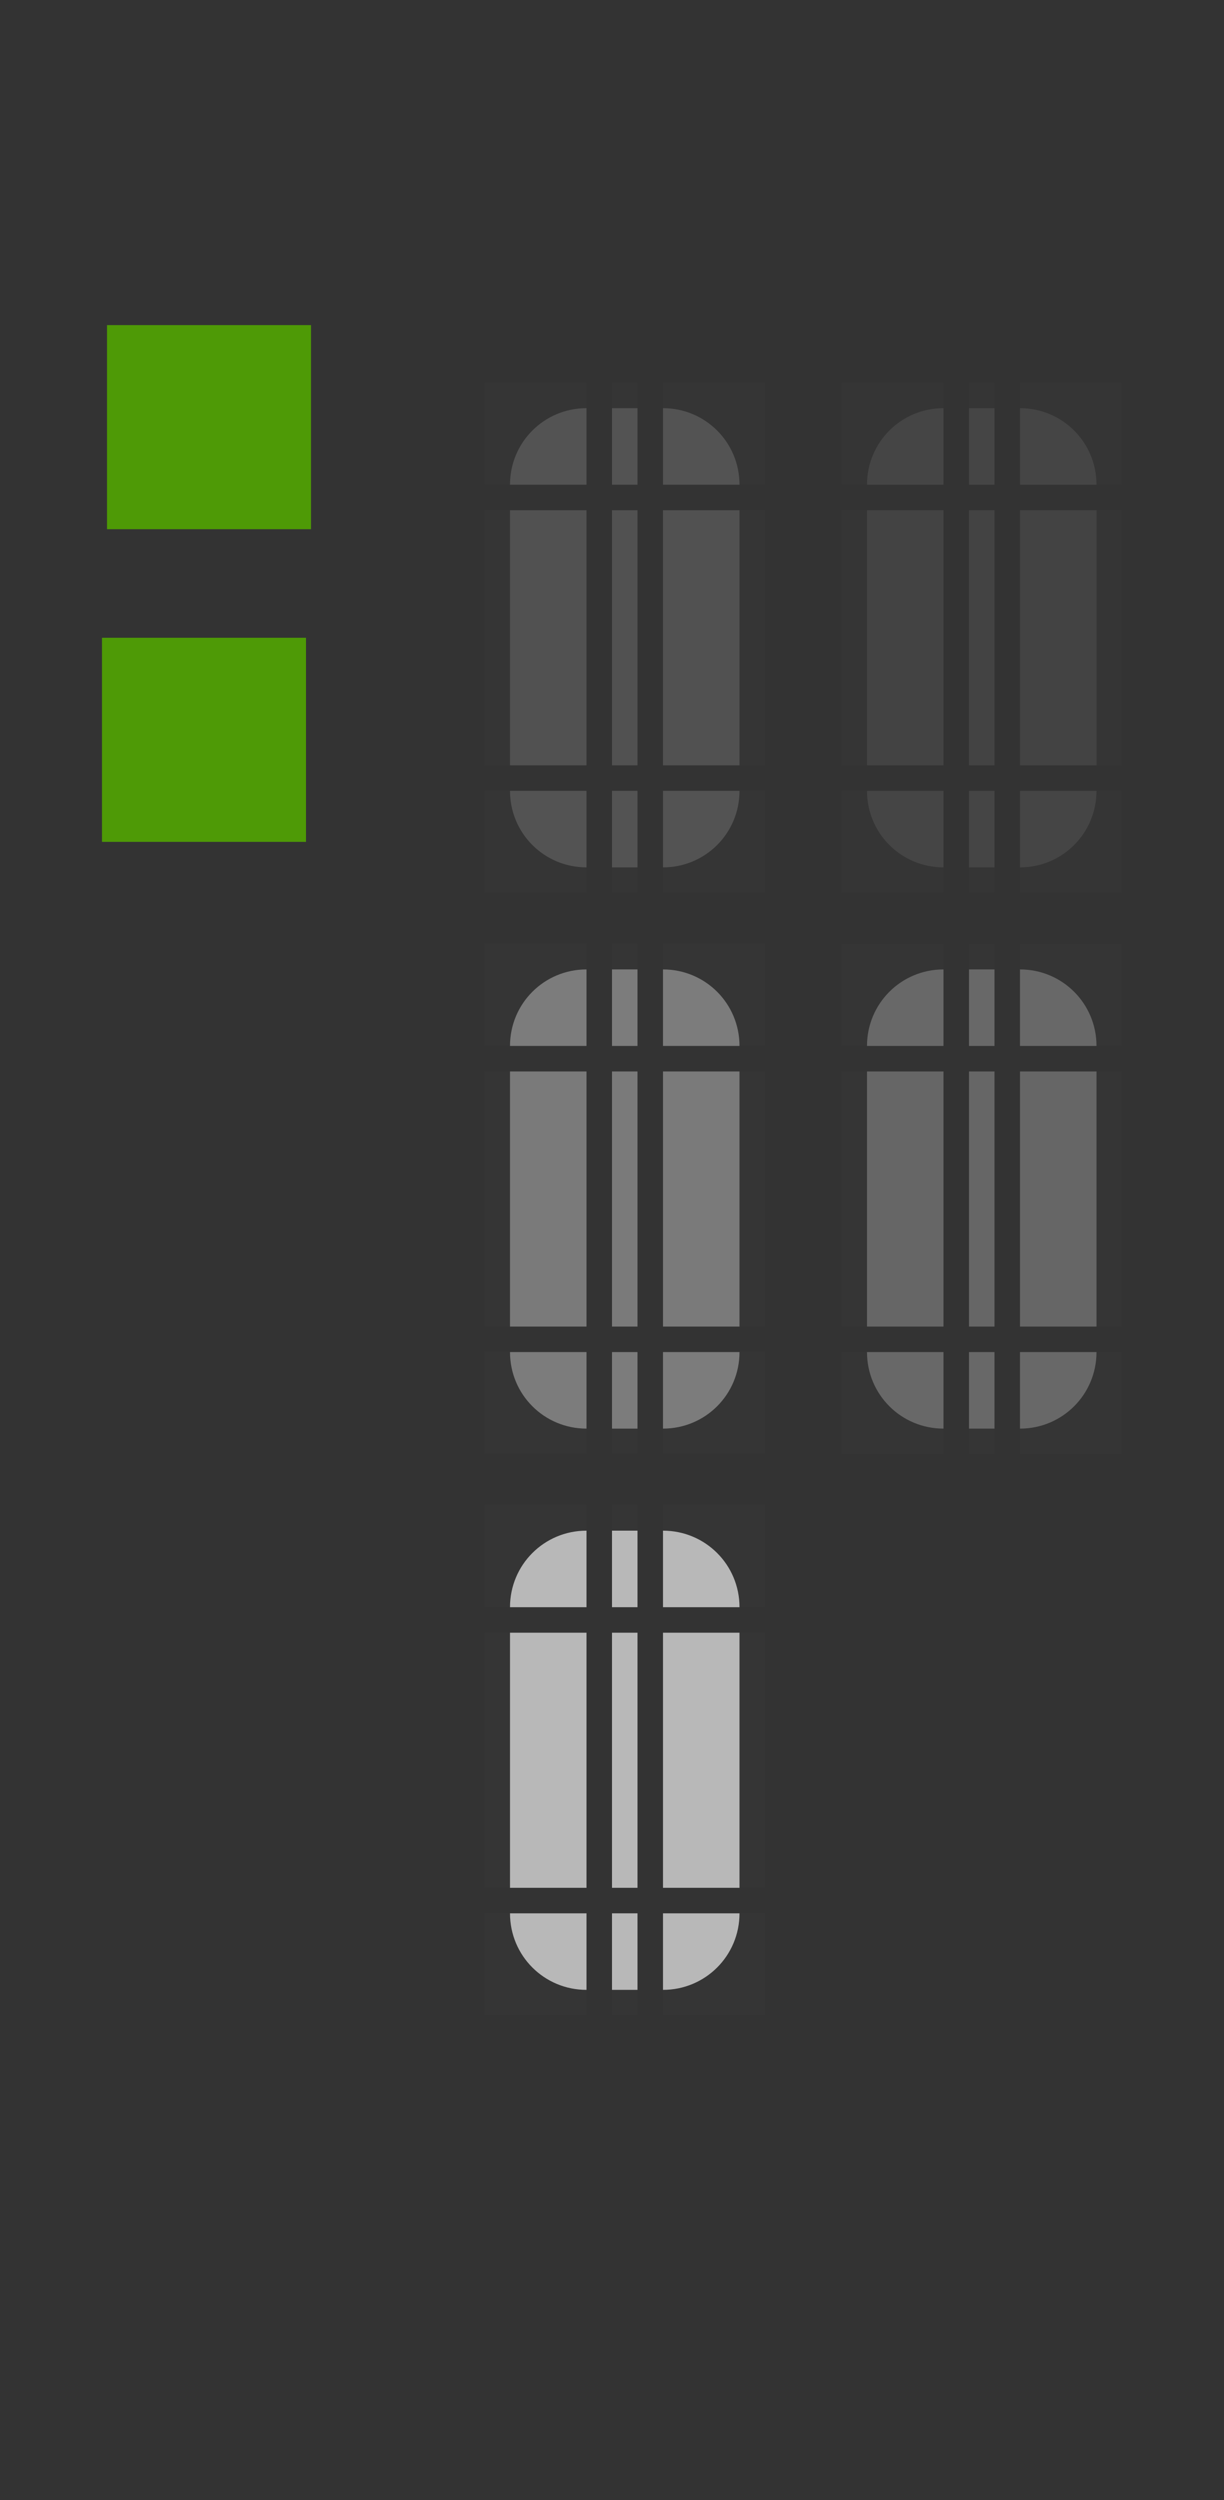 <?xml version="1.0" encoding="UTF-8"?>
<svg width="48" height="98" version="1.0" xmlns="http://www.w3.org/2000/svg" xmlns:cc="http://creativecommons.org/ns#" xmlns:dc="http://purl.org/dc/elements/1.1/" xmlns:rdf="http://www.w3.org/1999/02/22-rdf-syntax-ns#">
 <rect width="100%" height="100%" fill="#333333" stroke="none"/>
 <defs>
  <style id="current-color-scheme" type="text/css">.ColorScheme-Text {
        color:#31363b;
        stop-color:#31363b;
      }
      .ColorScheme-Background {
        color:#eff0f1;
        stop-color:#eff0f1;
      }
      .ColorScheme-Highlight {
        color:#3daee9;
        stop-color:#3daee9;
      }
      .ColorScheme-ViewText {
        color:#31363b;
        stop-color:#31363b;
      }
      .ColorScheme-ViewBackground {
        color:#fcfcfc;
        stop-color:#fcfcfc;
      }
      .ColorScheme-ViewHover {
        color:#93cee9;
        stop-color:#93cee9;
      }
      .ColorScheme-ViewFocus{
        color:#3daee9;
        stop-color:#3daee9;
      }
      .ColorScheme-ButtonText {
        color:#31363b;
        stop-color:#31363b;
      }
      .ColorScheme-ButtonBackground {
        color:#eff0f1;
        stop-color:#eff0f1;
      }
      .ColorScheme-ButtonHover {
        color:#93cee9;
        stop-color:#93cee9;
      }
      .ColorScheme-ButtonFocus{
        color:#3daee9;
        stop-color:#3daee9;
      }</style>
 </defs>
 <rect id="slider-center" class="ColorScheme-Text" x="24" y="20" width="1" height="10" color="#31363b" fill="#fff" fill-rule="evenodd" opacity=".15"/>
 <g id="slider-right" transform="matrix(.75 0 0 1 19.25 13)">
  <path class="ColorScheme-Text" d="m9 7v10h4v-10z" color="#31363b" fill="#fff" fill-rule="evenodd" opacity=".15"/>
  <rect transform="matrix(1.333,0,0,1,-25.667,-13)" x="29" y="20" width="1" height="10" fill="#e4e6e8" opacity=".01"/>
 </g>
 <g id="slider-topright" transform="matrix(.75 0 0 .75 19.25 13.75)">
  <rect transform="matrix(1.333,0,0,1.333,-25.667,-18.333)" x="26" y="15" width="4" height="4" fill="#e4e6e8" opacity=".01"/>
  <path class="ColorScheme-Text" d="m9 3v4h4c0-2.216-1.784-4-4-4z" color="#31363b" fill="#fff" fill-rule="evenodd" opacity=".15"/>
 </g>
 <g id="slider-bottomright" transform="matrix(.75 0 0 .75 19.25 18.25)">
  <rect transform="matrix(1.333,0,0,1.333,-25.667,-24.333)" x="26" y="31" width="4" height="4" fill="#e4e6e8" opacity=".01"/>
  <path class="ColorScheme-Text" d="m9 21v-4h4c0 2.216-1.784 4-4 4z" color="#31363b" fill="#fff" fill-rule="evenodd" opacity=".15"/>
 </g>
 <g id="slider-left" transform="matrix(-.75 0 0 1 29.75 13)">
  <path class="ColorScheme-Text" d="m9 7v10h4v-10z" color="#31363b" fill="#fff" fill-rule="evenodd" opacity=".15"/>
  <rect transform="matrix(-1.333,0,0,1,39.667,-13)" x="19" y="20" width="1" height="10" fill="#e4e6e8" opacity=".01"/>
 </g>
 <g id="slider-topleft" transform="matrix(-.75 0 0 .75 29.75 13.75)">
  <rect transform="matrix(-1.333,0,0,1.333,39.667,-18.333)" x="19" y="15" width="4" height="4" fill="#e4e6e8" opacity=".01"/>
  <path class="ColorScheme-Text" d="m9 3v4h4c0-2.216-1.784-4-4-4z" color="#31363b" fill="#fff" fill-rule="evenodd" opacity=".15"/>
 </g>
 <g id="slider-bottomleft" transform="matrix(-.75 0 0 .75 29.75 18.25)">
  <rect transform="matrix(-1.333,0,0,1.333,39.667,-24.333)" x="19" y="31" width="4" height="4" fill="#e4e6e8" opacity=".01"/>
  <path class="ColorScheme-Text" d="m9 21v-4h4c0 2.216-1.784 4-4 4z" color="#31363b" fill="#fff" fill-rule="evenodd" opacity=".15"/>
 </g>
 <g id="slider-top" transform="matrix(0 -.75 -.1 0 25.7 25.75)">
  <rect transform="matrix(0,-10,-1.333,0,34.333,257)" x="24" y="15" width="1" height="4" fill="#e4e6e8" opacity=".01"/>
  <path class="ColorScheme-Text" d="m9 7v10h4v-10z" color="#31363b" fill="#fff" fill-rule="evenodd" opacity=".15"/>
 </g>
 <g id="slider-bottom" transform="matrix(0 .75 -.1 0 25.7 24.25)">
  <rect transform="matrix(0,-10,1.333,0,-32.333,257)" x="24" y="31" width="1" height="4" fill="#e4e6e8" opacity=".01"/>
  <path class="ColorScheme-Text" d="m9 7v10h4v-10z" color="#31363b" fill="#fff" fill-rule="evenodd" opacity=".15"/>
 </g>
 <rect id="hint-scrollbar-size" x="4" y="25" width="8" height="8" rx="0" ry="8" fill="#4e9a06"/>
 <rect id="hint-tile-center" x="4.197" y="12.744" width="8" height="8" rx="0" ry="8" fill="#4e9a06" stroke-width="3.893"/>
 <g id="background-vertical-right" transform="matrix(.75 0 0 1 33.25 13)">
  <path class="ColorScheme-Text" d="m9 7v10h4v-10z" color="#31363b" fill="#fff" fill-rule="evenodd" opacity=".08"/>
  <rect transform="matrix(1.333,0,0,1,-44.333,-13)" x="43" y="20" width="1" height="10" fill="#e4e6e8" opacity=".01"/>
 </g>
 <g id="background-vertical-topright" transform="matrix(.75 0 0 .75 33.25 13.75)">
  <rect transform="matrix(1.333,0,0,1.333,-44.333,-18.333)" x="40" y="15" width="4" height="4" fill="#e4e6e8" opacity=".01"/>
  <path class="ColorScheme-Text" d="m9 3v4h4c0-2.216-1.784-4-4-4z" color="#31363b" fill="#fff" fill-rule="evenodd" opacity=".08"/>
 </g>
 <g id="background-vertical-bottomright" transform="matrix(.75 0 0 .75 33.25 18.25)">
  <rect transform="matrix(1.333,0,0,1.333,-44.333,-24.333)" x="40" y="31" width="4" height="4" fill="#e4e6e8" opacity=".01"/>
  <path class="ColorScheme-Text" d="m9 21v-4h4c0 2.216-1.784 4-4 4z" color="#31363b" fill="#fff" fill-rule="evenodd" opacity=".08"/>
 </g>
 <g id="background-vertical-left" transform="matrix(-.75 0 0 1 43.75 13)">
  <path class="ColorScheme-Text" d="m9 7v10h4v-10z" color="#31363b" fill="#fff" fill-rule="evenodd" opacity=".08"/>
  <rect transform="matrix(-1.333,0,0,1,58.333,-13)" x="33" y="20" width="1" height="10" fill="#e4e6e8" opacity=".01"/>
 </g>
 <g id="background-vertical-topleft" transform="matrix(-.75 0 0 .75 43.75 13.75)">
  <rect transform="matrix(-1.333,0,0,1.333,58.333,-18.333)" x="33" y="15" width="4" height="4" fill="#e4e6e8" opacity=".01"/>
  <path class="ColorScheme-Text" d="m9 3v4h4c0-2.216-1.784-4-4-4z" color="#31363b" fill="#fff" fill-rule="evenodd" opacity=".08"/>
 </g>
 <g id="background-vertical-bottomleft" transform="matrix(-.75 0 0 .75 43.75 18.25)">
  <rect transform="matrix(-1.333,0,0,1.333,58.333,-24.333)" x="33" y="31" width="4" height="4" fill="#e4e6e8" opacity=".01"/>
  <path class="ColorScheme-Text" d="m9 21v-4h4c0 2.216-1.784 4-4 4z" color="#31363b" fill="#fff" fill-rule="evenodd" opacity=".08"/>
 </g>
 <g id="background-vertical-top" transform="matrix(0 -.75 -.1 0 39.7 25.75)">
  <rect transform="matrix(0,-10,-1.333,0,34.333,397)" x="38" y="15" width="1" height="4" fill="#e4e6e8" opacity=".01"/>
  <path class="ColorScheme-Text" d="m9 7v10h4v-10z" color="#31363b" fill="#fff" fill-rule="evenodd" opacity=".08"/>
 </g>
 <g id="background-vertical-bottom" transform="matrix(0 .75 -.1 0 39.7 24.25)">
  <rect transform="matrix(0,-10,1.333,0,-32.333,397)" x="38" y="31" width="1" height="4" fill="#e4e6e8" opacity=".01"/>
  <path class="ColorScheme-Text" d="m9 7v10h4v-10z" color="#31363b" fill="#fff" fill-rule="evenodd" opacity=".08"/>
 </g>
 <rect id="sunken-slider-center" class="ColorScheme-ButtonHover" x="24" y="64" width="1" height="10" color="#93cee9" fill="#fff" fill-rule="evenodd" opacity=".65"/>
 <g id="sunken-slider-right" transform="matrix(.75 0 0 1 19.25 57)">
  <path class="ColorScheme-ButtonHover" d="m9 7v10h4v-10z" fill="#fff" fill-rule="evenodd" opacity=".65"/>
  <rect transform="matrix(1.333,0,0,1,-25.667,-57)" x="29" y="64" width="1" height="10" fill="#e4e6e8" opacity=".01"/>
 </g>
 <g id="sunken-slider-topright" transform="matrix(.75 0 0 .75 19.25 57.75)">
  <rect transform="matrix(1.333,0,0,1.333,-25.667,-77)" x="26" y="59" width="4" height="4" fill="#e4e6e8" opacity=".01"/>
  <path class="ColorScheme-ButtonHover" d="m9 3v4h4c0-2.216-1.784-4-4-4z" color="#93cee9" fill="#fff" fill-rule="evenodd" opacity=".65"/>
 </g>
 <g id="sunken-slider-bottomright" transform="matrix(.75 0 0 .75 19.25 62.25)">
  <rect transform="matrix(1.333,0,0,1.333,-25.667,-83)" x="26" y="75" width="4" height="4" fill="#e4e6e8" opacity=".01"/>
  <path class="ColorScheme-ButtonHover" d="m9 21v-4h4c0 2.216-1.784 4-4 4z" color="#93cee9" fill="#fff" fill-rule="evenodd" opacity=".65"/>
 </g>
 <g id="sunken-slider-left" transform="matrix(-.75 0 0 1 29.75 57)">
  <path class="ColorScheme-ButtonHover" d="m9 7v10h4v-10z" color="#93cee9" fill="#fff" fill-rule="evenodd" opacity=".65"/>
  <rect transform="matrix(-1.333,0,0,1,39.667,-57)" x="19" y="64" width="1" height="10" fill="#e4e6e8" opacity=".01"/>
 </g>
 <g id="sunken-slider-topleft" transform="matrix(-.75 0 0 .75 29.75 57.75)">
  <rect transform="matrix(-1.333,0,0,1.333,39.667,-77)" x="19" y="59" width="4" height="4" fill="#e4e6e8" opacity=".01"/>
  <path class="ColorScheme-ButtonHover" d="m9 3v4h4c0-2.216-1.784-4-4-4z" color="#93cee9" fill="#fff" fill-rule="evenodd" opacity=".65"/>
 </g>
 <g id="sunken-slider-bottomleft" transform="matrix(-.75 0 0 .75 29.75 62.25)">
  <rect transform="matrix(-1.333,0,0,1.333,39.667,-83)" x="19" y="75" width="4" height="4" fill="#e4e6e8" opacity=".01"/>
  <path class="ColorScheme-ButtonHover" d="m9 21v-4h4c0 2.216-1.784 4-4 4z" color="#93cee9" fill="#fff" fill-rule="evenodd" opacity=".65"/>
 </g>
 <g id="sunken-slider-top" transform="matrix(0 -.75 -.1 0 25.7 69.75)">
  <rect transform="matrix(0,-10,-1.333,0,93,257)" x="24" y="59" width="1" height="4" fill="#e4e6e8" opacity=".01"/>
  <path class="ColorScheme-ButtonHover" d="m9 7v10h4v-10z" color="#93cee9" fill="#fff" fill-rule="evenodd" opacity=".65"/>
 </g>
 <g id="sunken-slider-bottom" transform="matrix(0 .75 -.1 0 25.7 68.25)">
  <rect transform="matrix(0,-10,1.333,0,-91,257)" x="24" y="75" width="1" height="4" fill="#e4e6e8" opacity=".01"/>
  <path class="ColorScheme-ButtonHover" d="m9 7v10h4v-10z" color="#93cee9" fill="#fff" fill-rule="evenodd" opacity=".65"/>
 </g>
 <rect id="mouseover-slider-center" class="ColorScheme-ButtonHover" x="24" y="42" width="1" height="10" color="#93cee9" fill="#fff" fill-rule="evenodd" opacity=".35"/>
 <g id="mouseover-slider-right" transform="matrix(.75 0 0 1 19.25 35)">
  <path class="ColorScheme-ButtonHover" d="m9 7v10h4v-10z" color="#93cee9" fill="#fff" fill-rule="evenodd" opacity=".35"/>
  <rect transform="matrix(1.333,0,0,1,-25.667,-57)" x="29" y="64" width="1" height="10" fill="#e4e6e8" opacity=".01"/>
 </g>
 <g id="mouseover-slider-topright" transform="matrix(.75 0 0 .75 19.25 35.75)">
  <rect transform="matrix(1.333,0,0,1.333,-25.667,-77)" x="26" y="59" width="4" height="4" fill="#e4e6e8" opacity=".01"/>
  <path class="ColorScheme-ButtonHover" d="m9 3v4h4c0-2.216-1.784-4-4-4z" color="#93cee9" fill="#fff" fill-rule="evenodd" opacity=".35"/>
 </g>
 <g id="mouseover-slider-bottomright" transform="matrix(.75 0 0 .75 19.25 40.25)">
  <rect transform="matrix(1.333,0,0,1.333,-25.667,-83)" x="26" y="75" width="4" height="4" fill="#e4e6e8" opacity=".01"/>
  <path class="ColorScheme-ButtonHover" d="m9 21v-4h4c0 2.216-1.784 4-4 4z" color="#93cee9" fill="#fff" fill-rule="evenodd" opacity=".35"/>
 </g>
 <g id="mouseover-slider-left" transform="matrix(-.75 0 0 1 29.75 35)">
  <path class="ColorScheme-ButtonHover" d="m9 7v10h4v-10z" color="#93cee9" fill="#fff" fill-rule="evenodd" opacity=".35"/>
  <rect transform="matrix(-1.333,0,0,1,39.667,-57)" x="19" y="64" width="1" height="10" fill="#e4e6e8" opacity=".01"/>
 </g>
 <g id="mouseover-slider-topleft" transform="matrix(-.75 0 0 .75 29.75 35.75)">
  <rect transform="matrix(-1.333,0,0,1.333,39.667,-77)" x="19" y="59" width="4" height="4" fill="#e4e6e8" opacity=".01"/>
  <path class="ColorScheme-ButtonHover" d="m9 3v4h4c0-2.216-1.784-4-4-4z" color="#93cee9" fill="#fff" fill-rule="evenodd" opacity=".35"/>
 </g>
 <g id="mouseover-slider-bottomleft" transform="matrix(-.75 0 0 .75 29.75 40.25)">
  <rect transform="matrix(-1.333,0,0,1.333,39.667,-83)" x="19" y="75" width="4" height="4" fill="#e4e6e8" opacity=".01"/>
  <path class="ColorScheme-ButtonHover" d="m9 21v-4h4c0 2.216-1.784 4-4 4z" color="#93cee9" fill="#fff" fill-rule="evenodd" opacity=".35"/>
 </g>
 <g id="mouseover-slider-top" transform="matrix(0 -.75 -.1 0 25.7 47.75)">
  <rect transform="matrix(0,-10,-1.333,0,93,257)" x="24" y="59" width="1" height="4" fill="#e4e6e8" opacity=".01"/>
  <path class="ColorScheme-ButtonHover" d="m9 7v10h4v-10z" color="#93cee9" fill="#fff" fill-rule="evenodd" opacity=".35"/>
 </g>
 <g id="mouseover-slider-bottom" transform="matrix(0 .75 -.1 0 25.7 46.25)">
  <rect transform="matrix(0,-10,1.333,0,-91,257)" x="24" y="75" width="1" height="4" fill="#e4e6e8" opacity=".01"/>
  <path class="ColorScheme-ButtonHover" d="m9 7v10h4v-10z" color="#93cee9" fill="#fff" fill-rule="evenodd" opacity=".35"/>
 </g>
 <g id="background-vertical-center" fill-rule="evenodd">
  <rect class="ColorScheme-Text" x="38" y="20" width="1" height="10" color="#31363b" fill="#fff" opacity=".08"/>
 </g>
 <g id="background-horizontal-right" transform="matrix(.75 0 0 1 33.25 35)">
  <path class="ColorScheme-Text" d="m9 7v10h4v-10z" color="#31363b" fill="#fff" fill-rule="evenodd" opacity=".25"/>
  <rect transform="matrix(1.333,0,0,1,-44.333,-13)" x="43" y="20" width="1" height="10" fill="#e4e6e8" opacity=".01"/>
 </g>
 <g id="background-horizontal-topright" transform="matrix(.75 0 0 .75 33.25 35.75)">
  <rect transform="matrix(1.333,0,0,1.333,-44.333,-18.333)" x="40" y="15" width="4" height="4" fill="#e4e6e8" opacity=".01"/>
  <path class="ColorScheme-Text" d="m9 3v4h4c0-2.216-1.784-4-4-4z" color="#31363b" fill="#fff" fill-rule="evenodd" opacity=".25"/>
 </g>
 <g id="background-horizontal-bottomright" transform="matrix(.75 0 0 .75 33.25 40.25)">
  <rect transform="matrix(1.333,0,0,1.333,-44.333,-24.333)" x="40" y="31" width="4" height="4" fill="#e4e6e8" opacity=".01"/>
  <path class="ColorScheme-Text" d="m9 21v-4h4c0 2.216-1.784 4-4 4z" color="#31363b" fill="#fff" fill-rule="evenodd" opacity=".25"/>
 </g>
 <g id="background-horizontal-left" transform="matrix(-.75 0 0 1 43.75 35)">
  <path class="ColorScheme-Text" d="m9 7v10h4v-10z" color="#31363b" fill="#fff" fill-rule="evenodd" opacity=".25"/>
  <rect transform="matrix(-1.333,0,0,1,58.333,-13)" x="33" y="20" width="1" height="10" fill="#e4e6e8" opacity=".01"/>
 </g>
 <g id="background-horizontal-topleft" transform="matrix(-.75 0 0 .75 43.75 35.75)">
  <rect transform="matrix(-1.333,0,0,1.333,58.333,-18.333)" x="33" y="15" width="4" height="4" fill="#e4e6e8" opacity=".01"/>
  <path class="ColorScheme-Text" d="m9 3v4h4c0-2.216-1.784-4-4-4z" color="#31363b" fill="#fff" fill-rule="evenodd" opacity=".25"/>
 </g>
 <g id="background-horizontal-bottomleft" transform="matrix(-.75 0 0 .75 43.75 40.25)">
  <rect transform="matrix(-1.333,0,0,1.333,58.333,-24.333)" x="33" y="31" width="4" height="4" fill="#e4e6e8" opacity=".01"/>
  <path class="ColorScheme-Text" d="m9 21v-4h4c0 2.216-1.784 4-4 4z" color="#31363b" fill="#fff" fill-rule="evenodd" opacity=".25"/>
 </g>
 <g id="background-horizontal-top" transform="matrix(0 -.75 -.1 0 39.7 47.75)">
  <rect transform="matrix(0,-10,-1.333,0,34.333,397)" x="38" y="15" width="1" height="4" fill="#e4e6e8" opacity=".01"/>
  <path class="ColorScheme-Text" d="m9 7v10h4v-10z" color="#31363b" fill="#fff" fill-rule="evenodd" opacity=".25"/>
 </g>
 <g id="background-horizontal-bottom" transform="matrix(0 .75 -.1 0 39.7 46.25)">
  <rect transform="matrix(0,-10,1.333,0,-32.333,397)" x="38" y="31" width="1" height="4" fill="#e4e6e8" opacity=".01"/>
  <path class="ColorScheme-Text" d="m9 7v10h4v-10z" color="#31363b" fill="#fff" fill-rule="evenodd" opacity=".25"/>
 </g>
 <g id="background-horizontal-center" transform="translate(9.35e-7,22)" fill-rule="evenodd">
  <rect class="ColorScheme-Text" x="38" y="20" width="1" height="10" color="#31363b" fill="#fff" opacity=".25"/>
 </g>
</svg>
